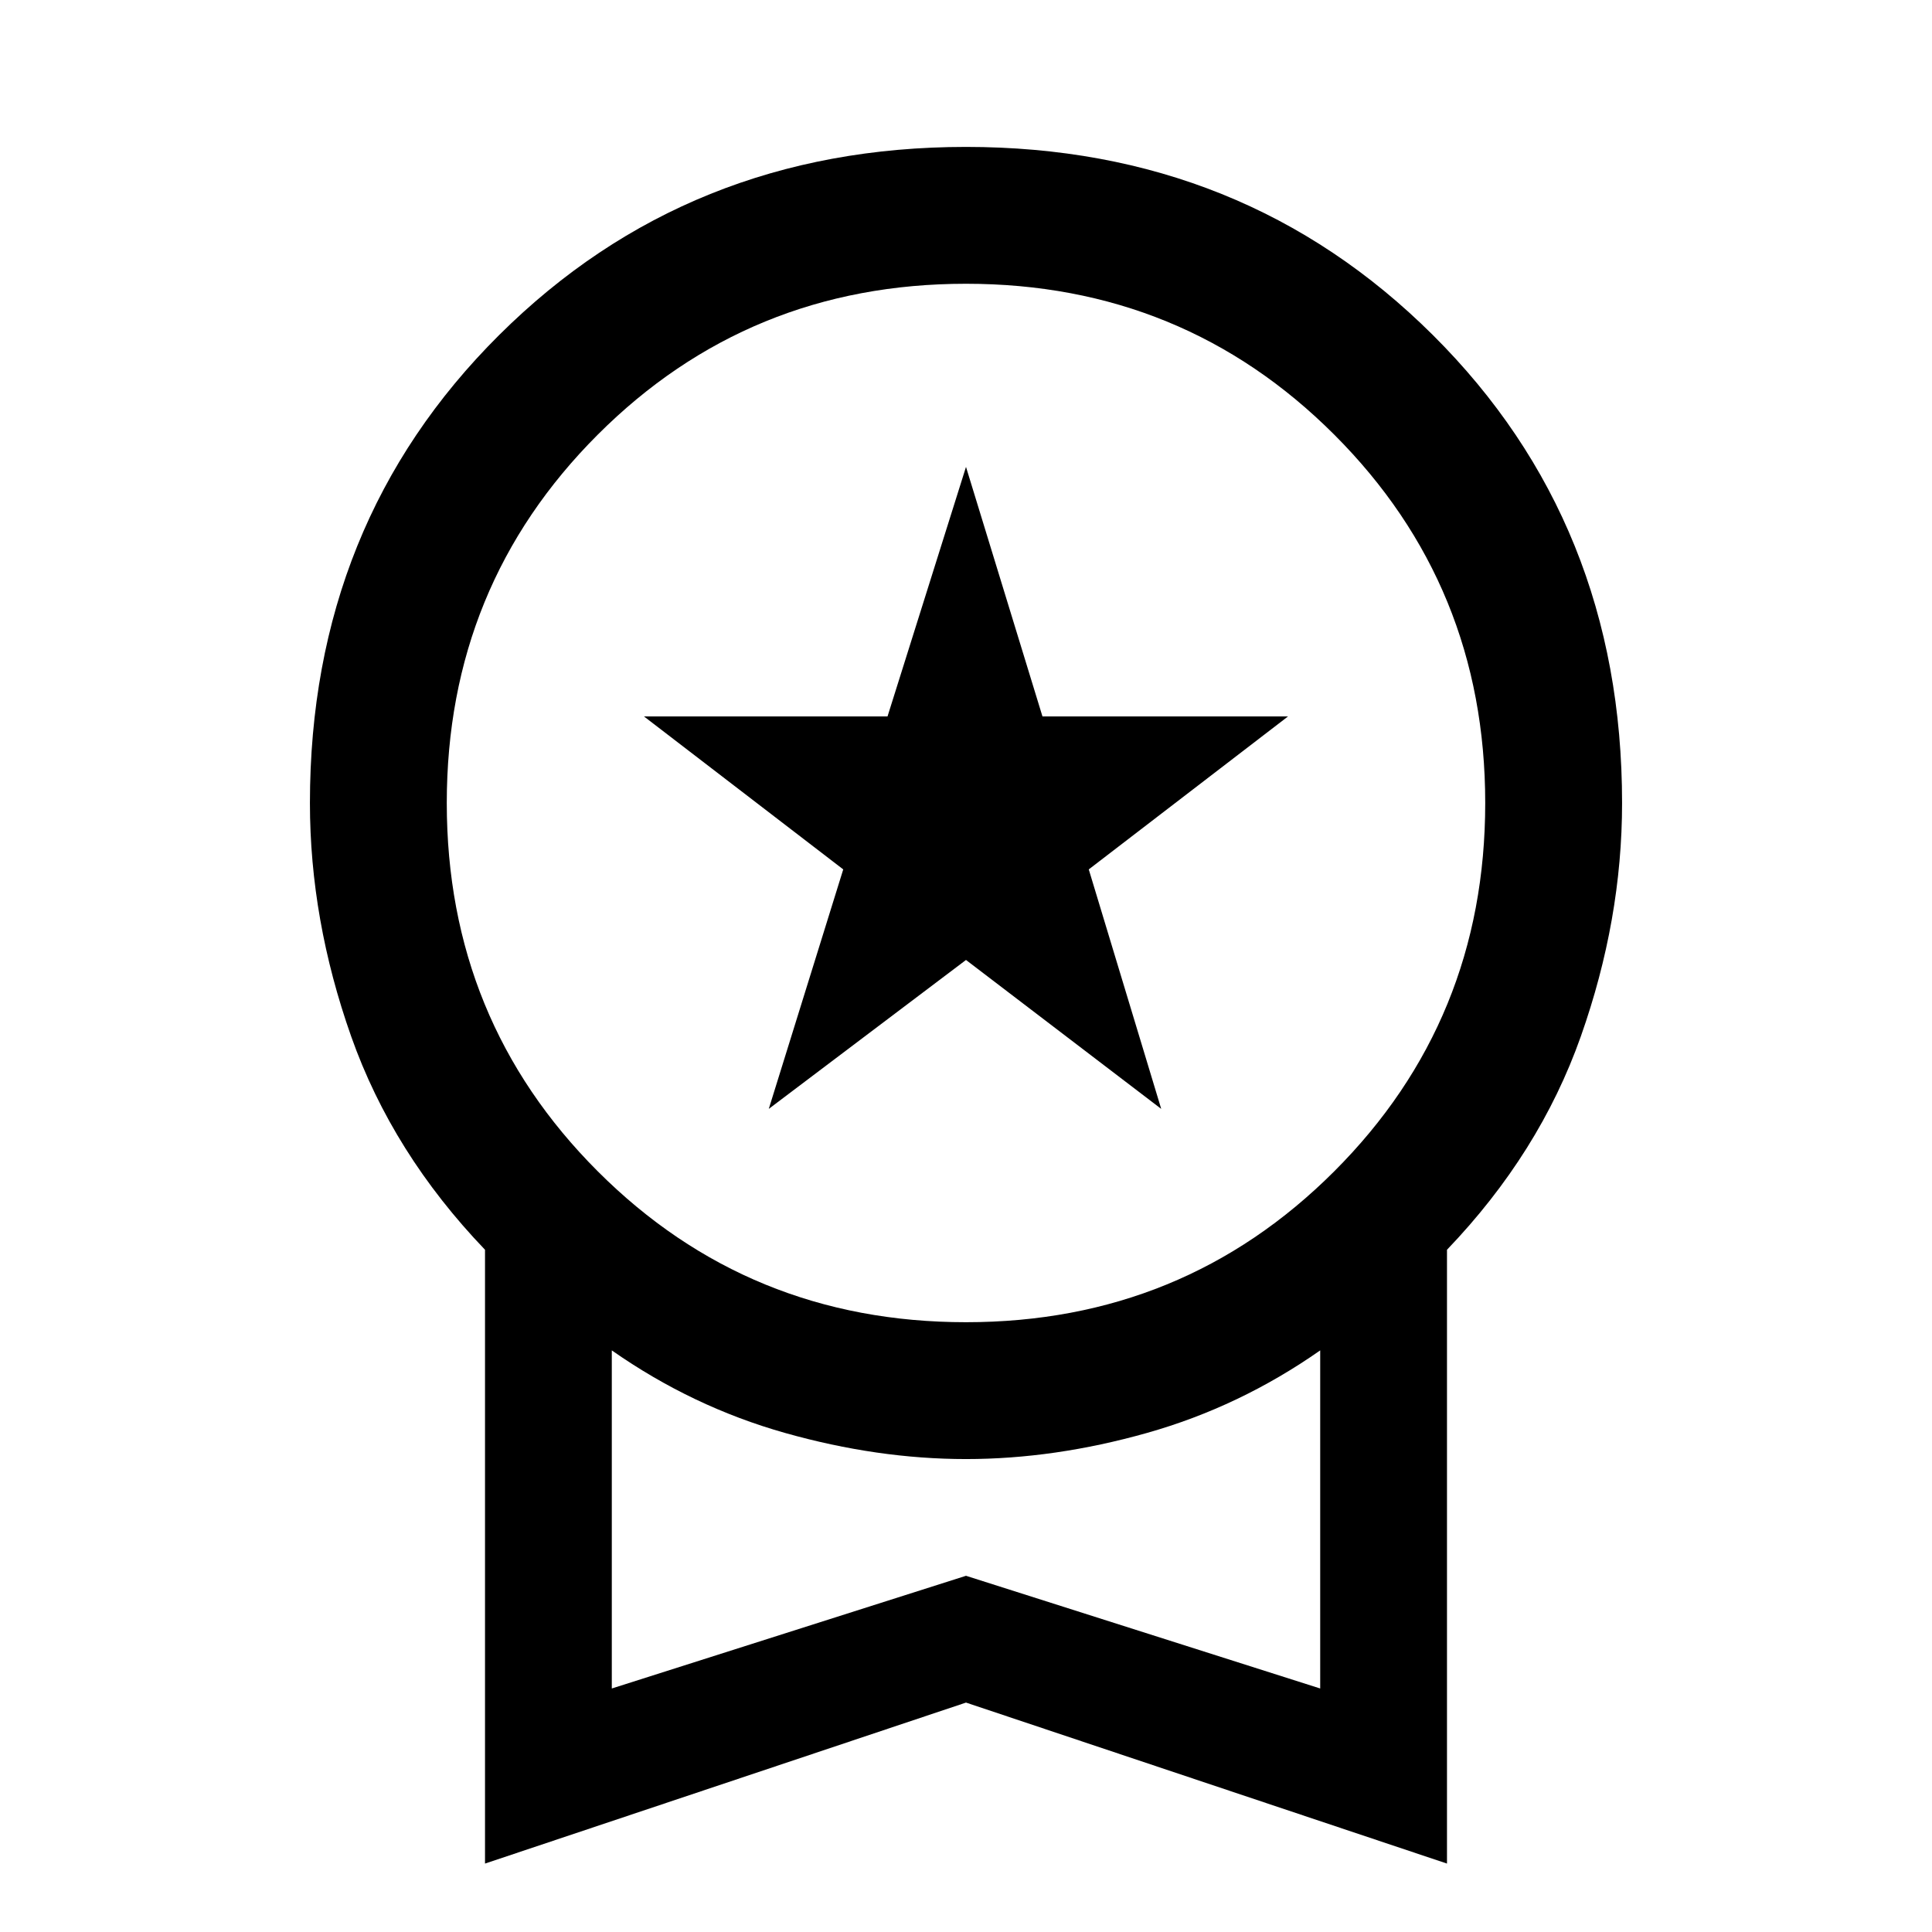 <svg xmlns="http://www.w3.org/2000/svg" height="48" width="48"><path d="m19.1 27.55 1.85-5.95L16 17.8h6.05L24 11.6l1.9 6.2H32l-4.95 3.8 1.8 5.95-4.85-3.7ZM12.05 46.3V31.05q-2.3-2.4-3.325-5.3-1.025-2.9-1.025-5.8 0-6.95 4.7-11.625T24 3.65q6.9 0 11.6 4.675Q40.3 13 40.3 19.95q0 2.9-1.025 5.8t-3.325 5.3V46.3L24 42.3ZM24 32.85q5.4 0 9.15-3.75t3.75-9.15q0-5.4-3.75-9.15T24 7.05q-5.4 0-9.15 3.75t-3.75 9.15q0 5.4 3.75 9.15T24 32.85Zm-8.8 9.1 8.8-2.8 8.8 2.8v-8.4q-2 1.4-4.3 2.05-2.3.65-4.5.65t-4.5-.65q-2.3-.65-4.3-2.05ZM24 37.7Z"/></svg>